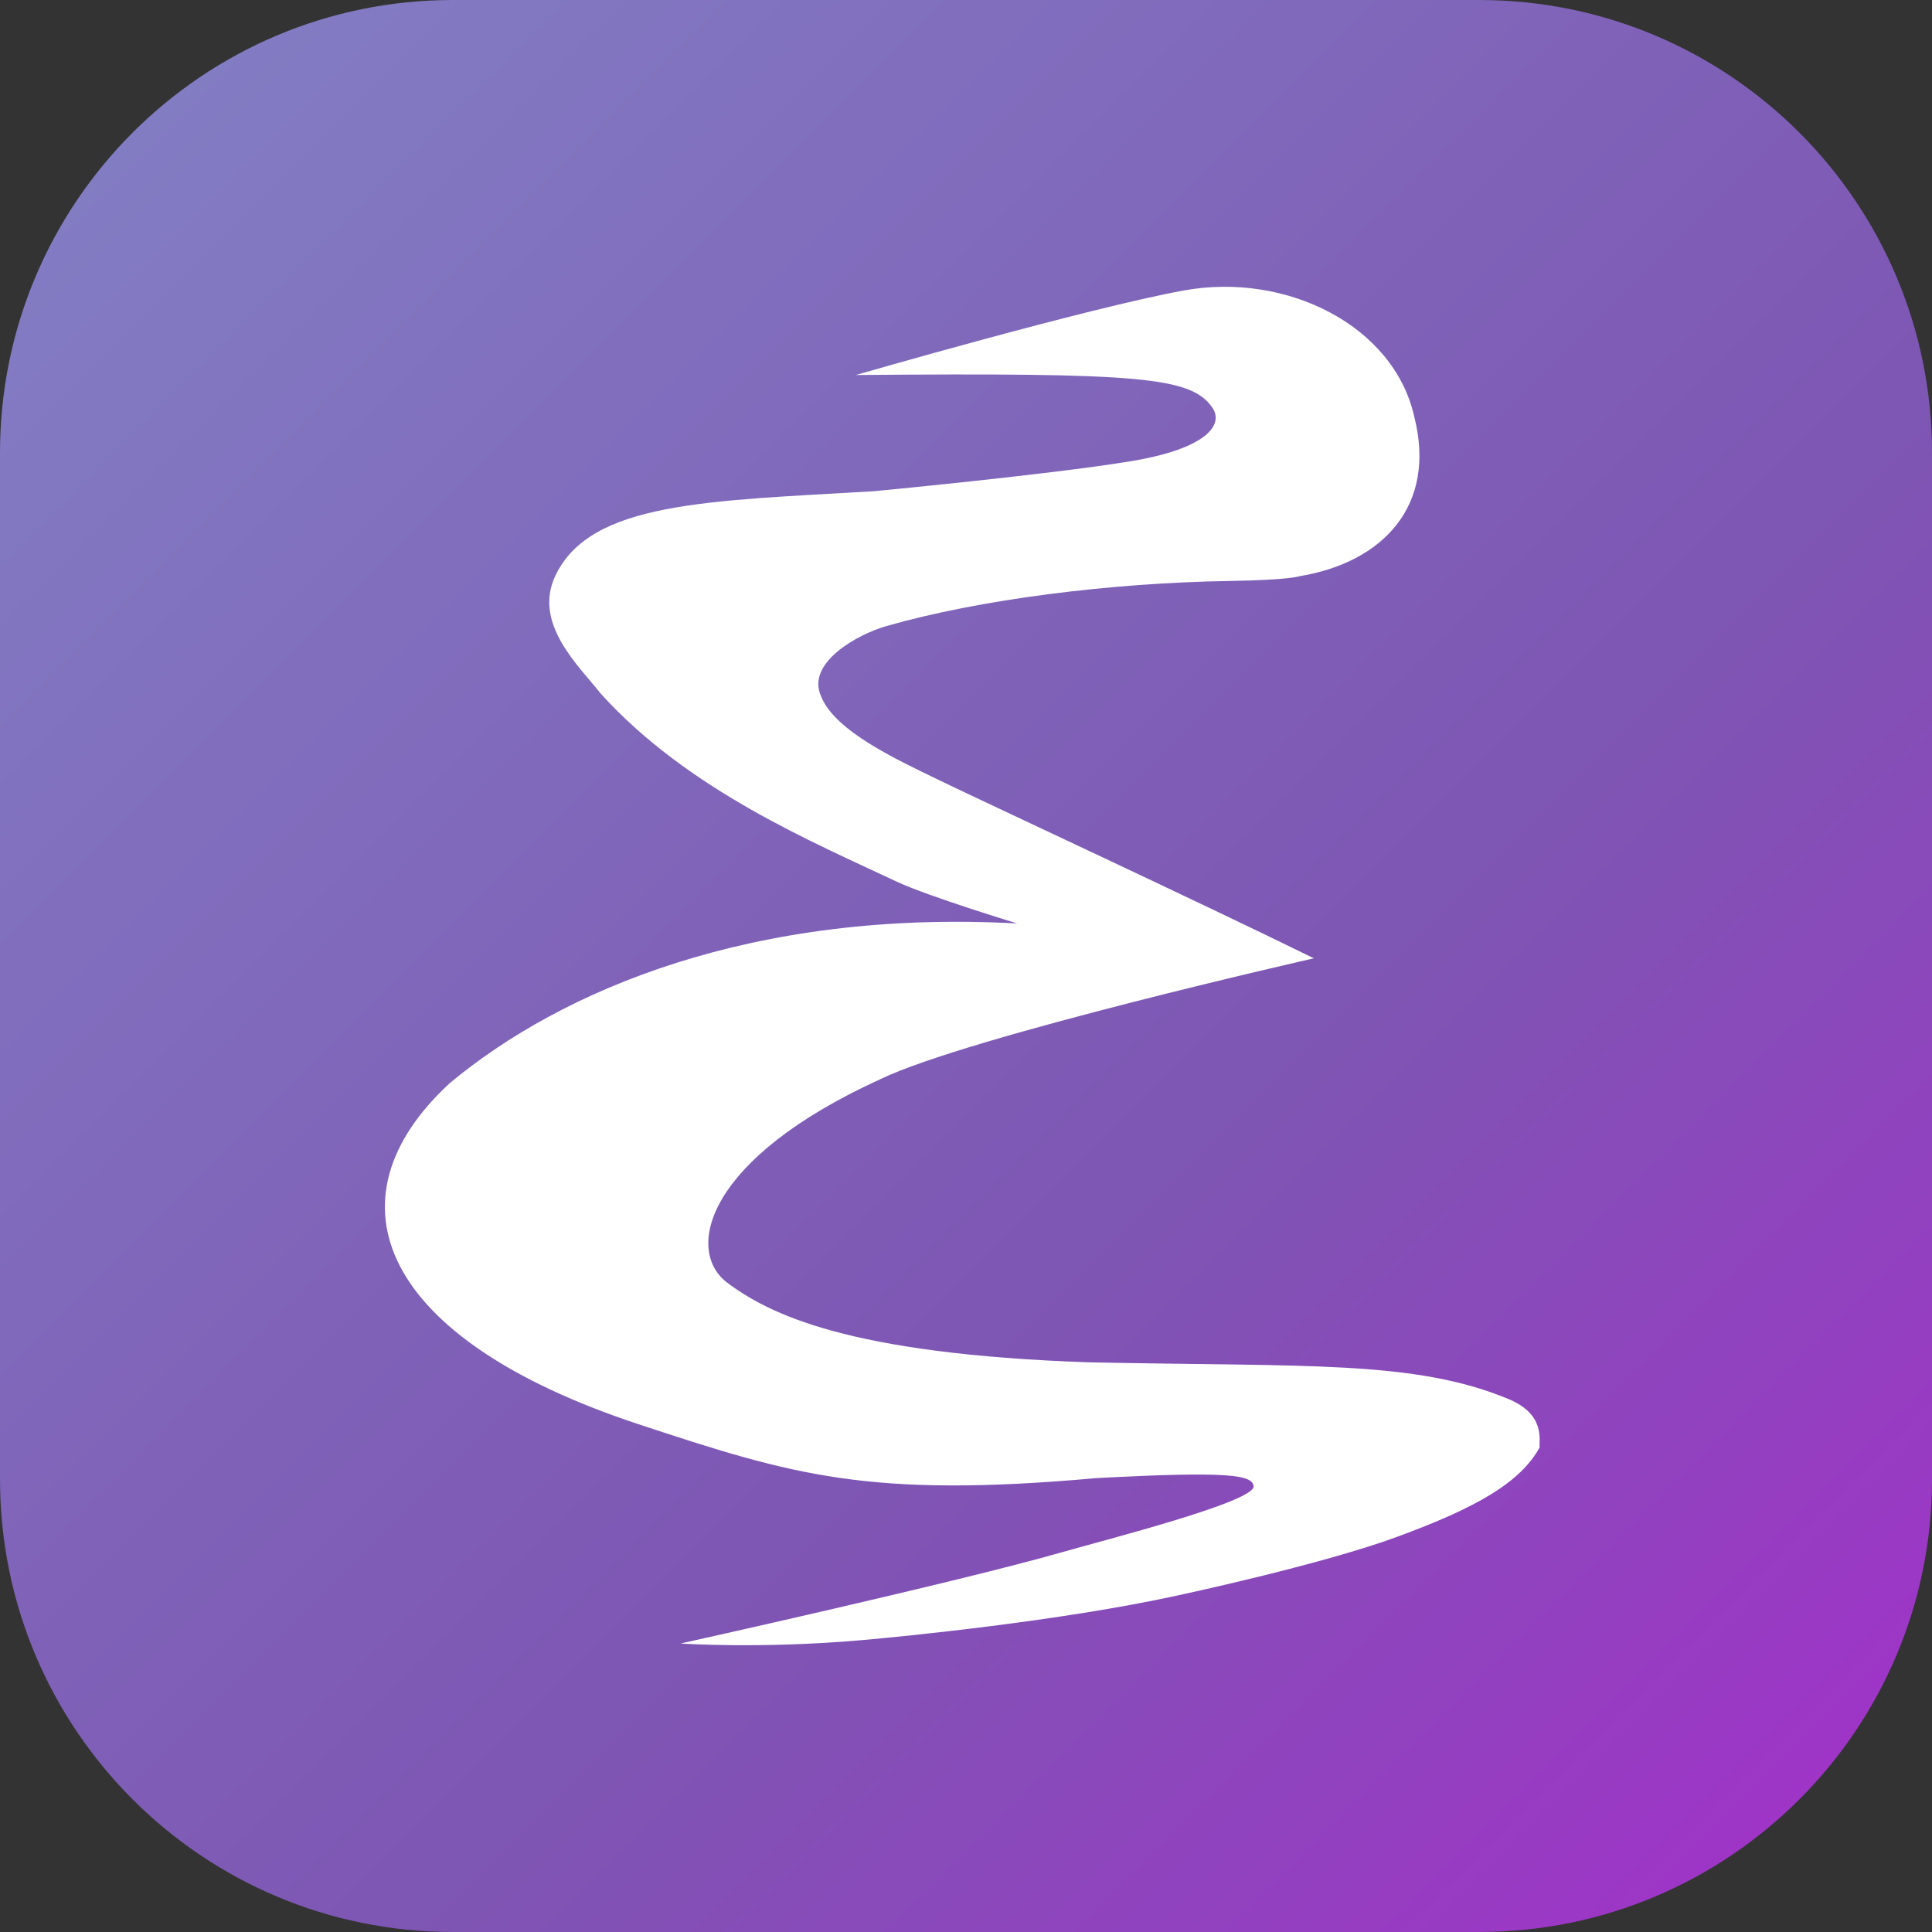 <svg width="256" height="256" viewBox="0 0 256 256" fill="none" xmlns="http://www.w3.org/2000/svg">
<rect x="0" y="0" width="256" height="256" fill="#333333" stroke="none"/>
<g clip-path="url(#clip0_30_296)">
<path d="M196 0H60C26.863 0 0 26.863 0 60V196C0 229.137 26.863 256 60 256H196C229.137 256 256 229.137 256 196V60C256 26.863 229.137 0 196 0Z" fill="url(#paint0_linear_30_296)"/>
<path fill-rule="evenodd" clip-rule="evenodd" d="M90.177 217.772C90.177 217.772 100.68 218.512 114.193 217.326C119.665 216.846 140.441 214.814 155.974 211.421C155.974 211.421 174.913 207.385 185.045 203.666C195.646 199.777 201.415 196.475 204.012 191.795C203.898 190.837 204.811 187.438 199.922 185.396C187.423 180.175 172.927 181.119 144.243 180.513C112.434 179.425 101.852 174.123 96.215 169.853C90.81 165.521 93.528 153.536 116.688 142.979C128.355 137.356 174.09 126.982 174.09 126.982C158.688 119.4 129.966 106.072 124.062 103.194C118.884 100.67 110.598 96.869 108.802 92.271C106.765 87.856 113.611 84.054 117.435 82.965C129.751 79.427 147.138 77.228 162.962 76.981C170.916 76.857 172.206 76.348 172.206 76.348C183.182 74.535 190.406 67.057 187.397 55.215C184.694 43.128 170.442 36.026 156.897 38.484C144.144 40.8 113.402 49.692 113.402 49.692C151.4 49.364 157.761 49.996 160.601 53.951C162.279 56.286 159.839 59.489 149.705 61.137C138.672 62.931 115.738 65.092 115.738 65.092C93.737 66.393 78.239 66.48 73.591 76.28C70.555 82.682 76.829 88.343 79.58 91.885C91.202 104.757 107.99 111.698 118.795 116.81C122.861 118.733 134.791 122.366 134.791 122.366C99.734 120.445 74.446 131.165 59.613 143.507C42.835 158.961 50.257 177.38 84.629 188.722C104.932 195.421 115 198.572 145.283 195.856C163.12 194.899 165.932 195.468 166.11 196.925C166.36 198.977 146.297 204.075 140.821 205.648C126.886 209.65 90.36 217.732 90.177 217.772Z" fill="white"/>
</g>
<defs>
<linearGradient id="paint0_linear_30_296" x1="0" y1="0" x2="256" y2="256" gradientUnits="userSpaceOnUse">
<stop stop-color="#8381C5"/>
<stop offset="0.615" stop-color="#7E55B3"/>
<stop offset="1" stop-color="#A52ECB"/>
</linearGradient>
<clipPath id="clip0_30_296">
<rect width="256" height="256" fill="white"/>
</clipPath>
</defs>
</svg>

